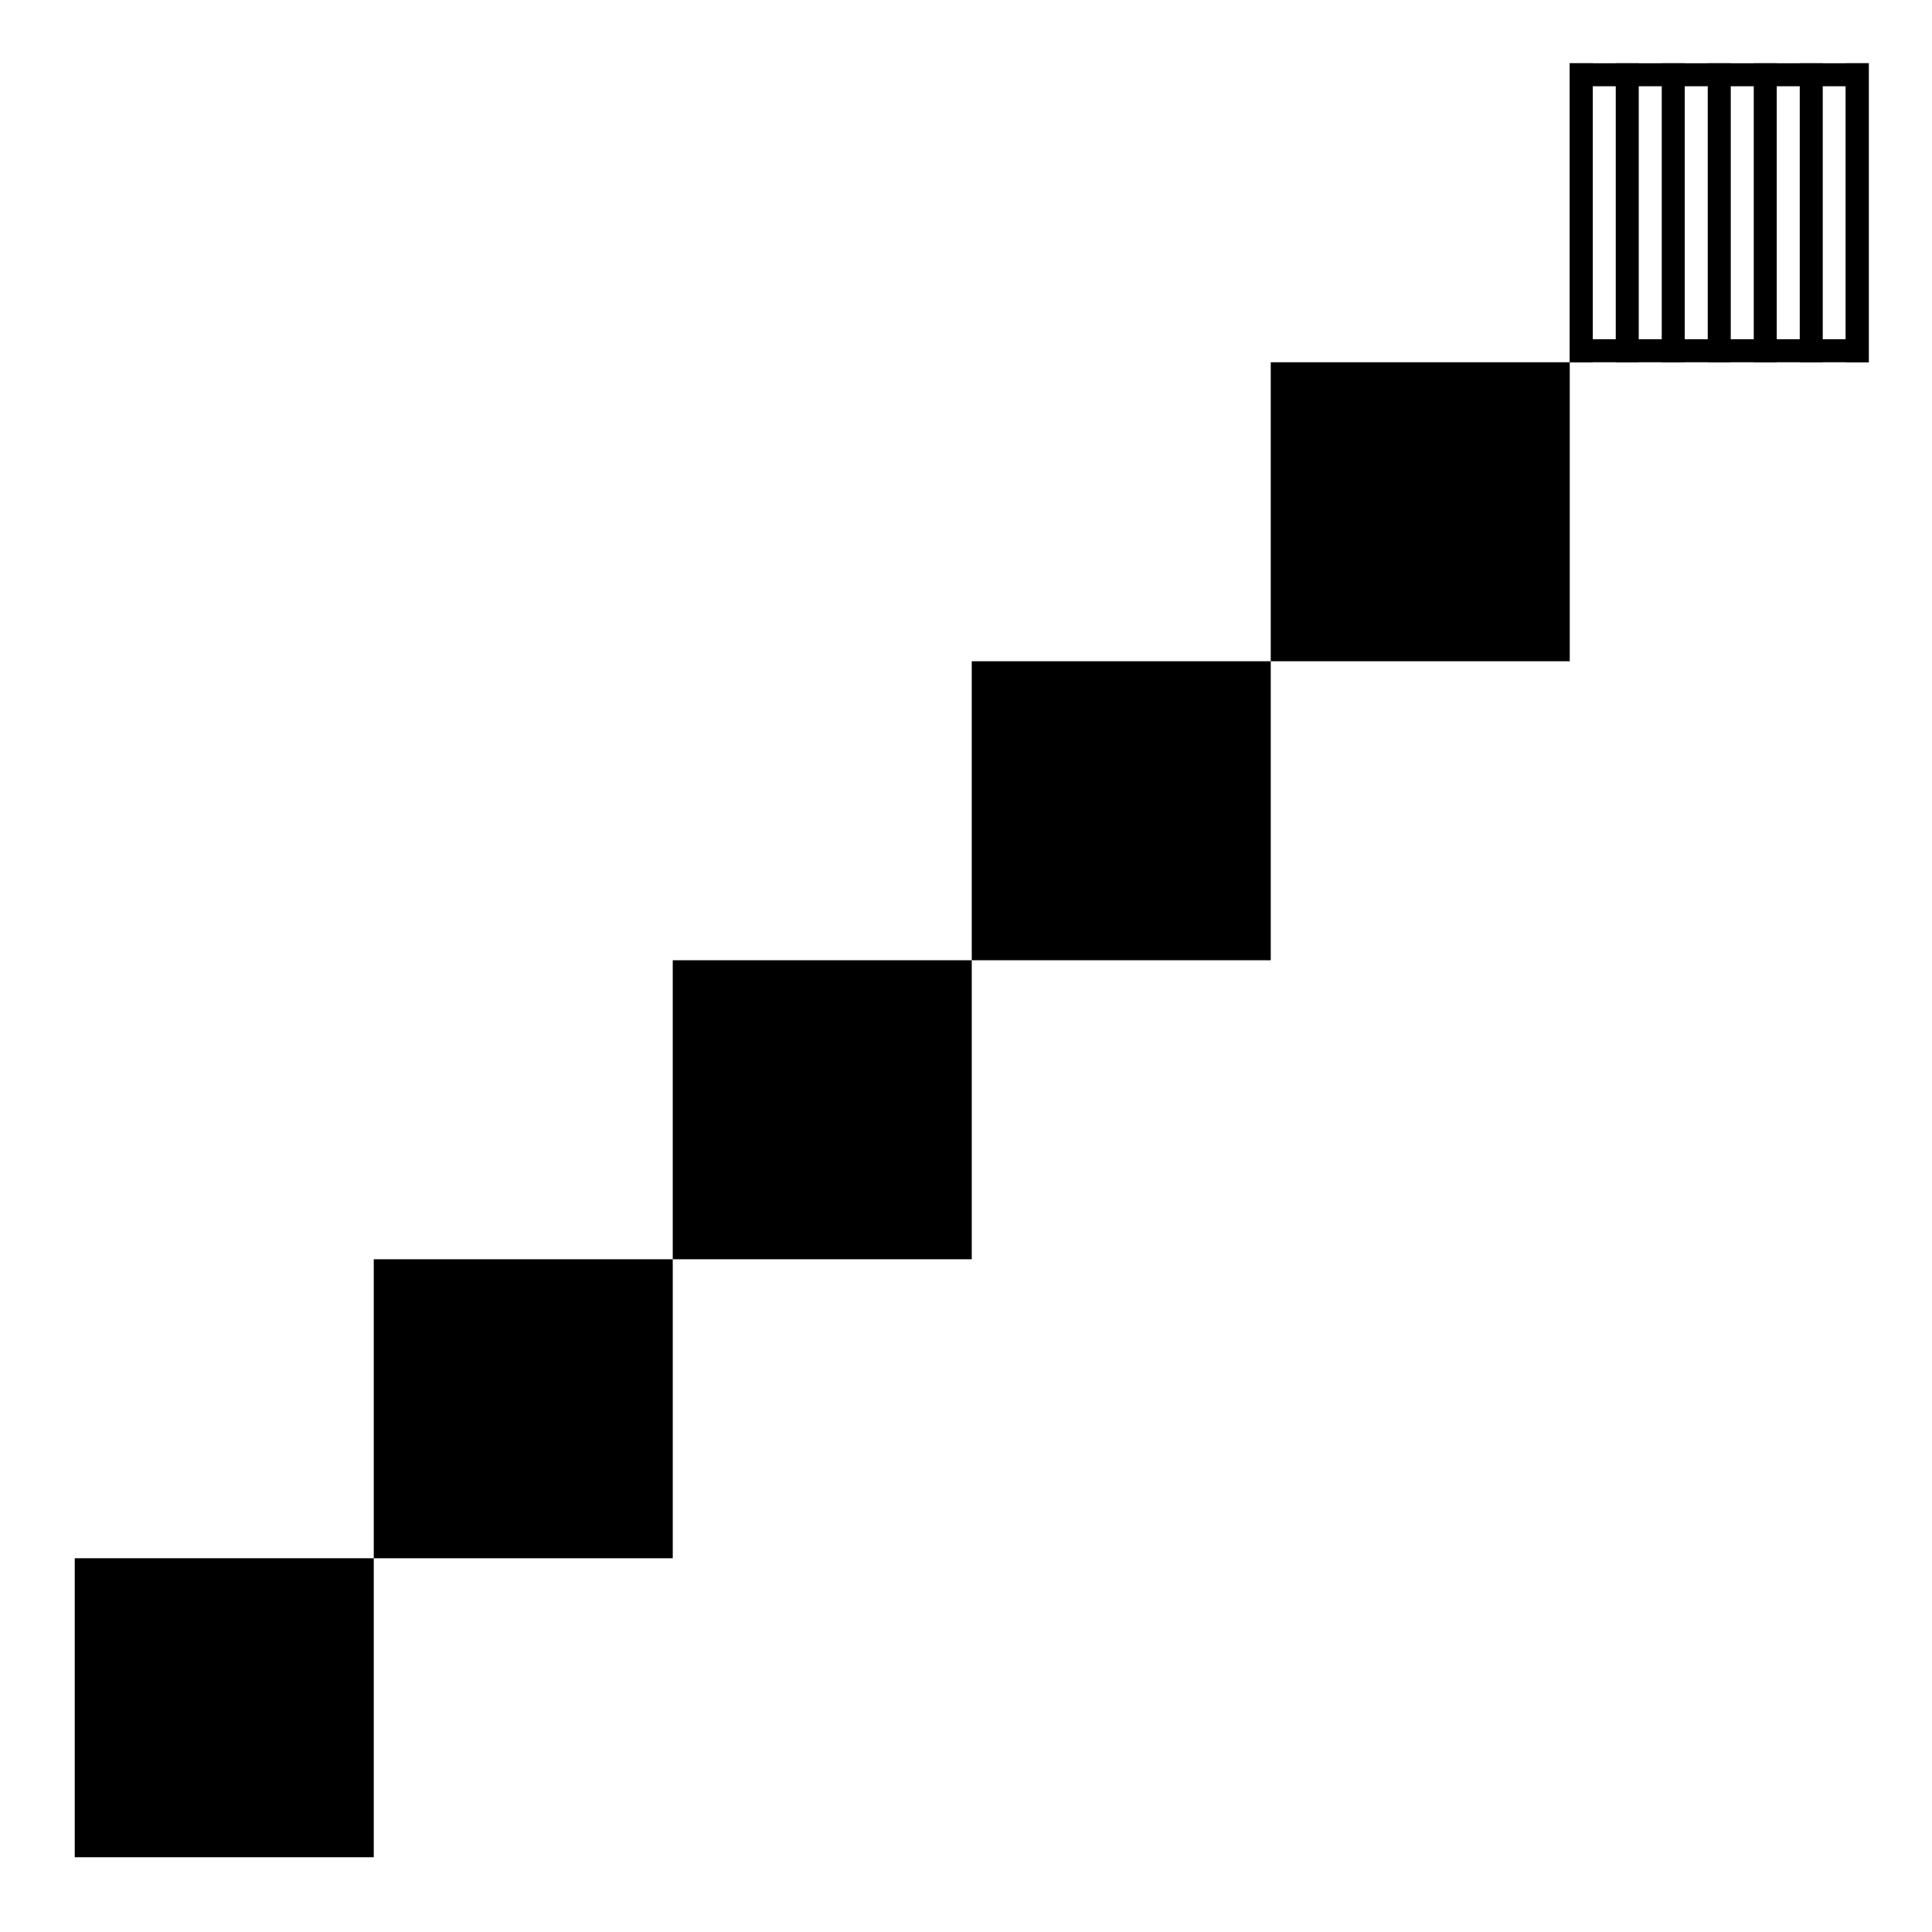 <svg xmlns="http://www.w3.org/2000/svg" viewBox="0 0 84 84"><defs><style>.cls-1,.cls-2{fill:none;stroke-miterlimit:10;}.cls-1{stroke:#cecece;stroke-width:2px;opacity:0;}.cls-2{stroke:#000;}</style></defs><g id="Layer_2" data-name="Layer 2"><g id="Layer_1-2" data-name="Layer 1"><rect class="cls-1" x="1" y="1" width="82" height="82" transform="translate(84 0) rotate(90)"/><rect x="3.25" y="67.75" width="13" height="13"/><rect x="16.25" y="54.75" width="13" height="13"/><rect x="29.25" y="41.75" width="13" height="13"/><rect x="42.25" y="28.75" width="13" height="13"/><rect x="55.25" y="15.75" width="13" height="13"/><path d="M80.25,3.75v11h-11v-11h11m1-1h-13v13h13v-13Z"/><line class="cls-2" x1="68.75" y1="15.75" x2="68.75" y2="2.75"/><line class="cls-2" x1="70.75" y1="15.75" x2="70.75" y2="2.75"/><line class="cls-2" x1="72.75" y1="15.75" x2="72.75" y2="2.75"/><line class="cls-2" x1="74.75" y1="15.75" x2="74.75" y2="2.75"/><line class="cls-2" x1="76.75" y1="15.75" x2="76.75" y2="2.75"/><line class="cls-2" x1="78.75" y1="15.75" x2="78.75" y2="2.75"/><line class="cls-2" x1="80.75" y1="15.75" x2="80.75" y2="2.75"/></g></g></svg>